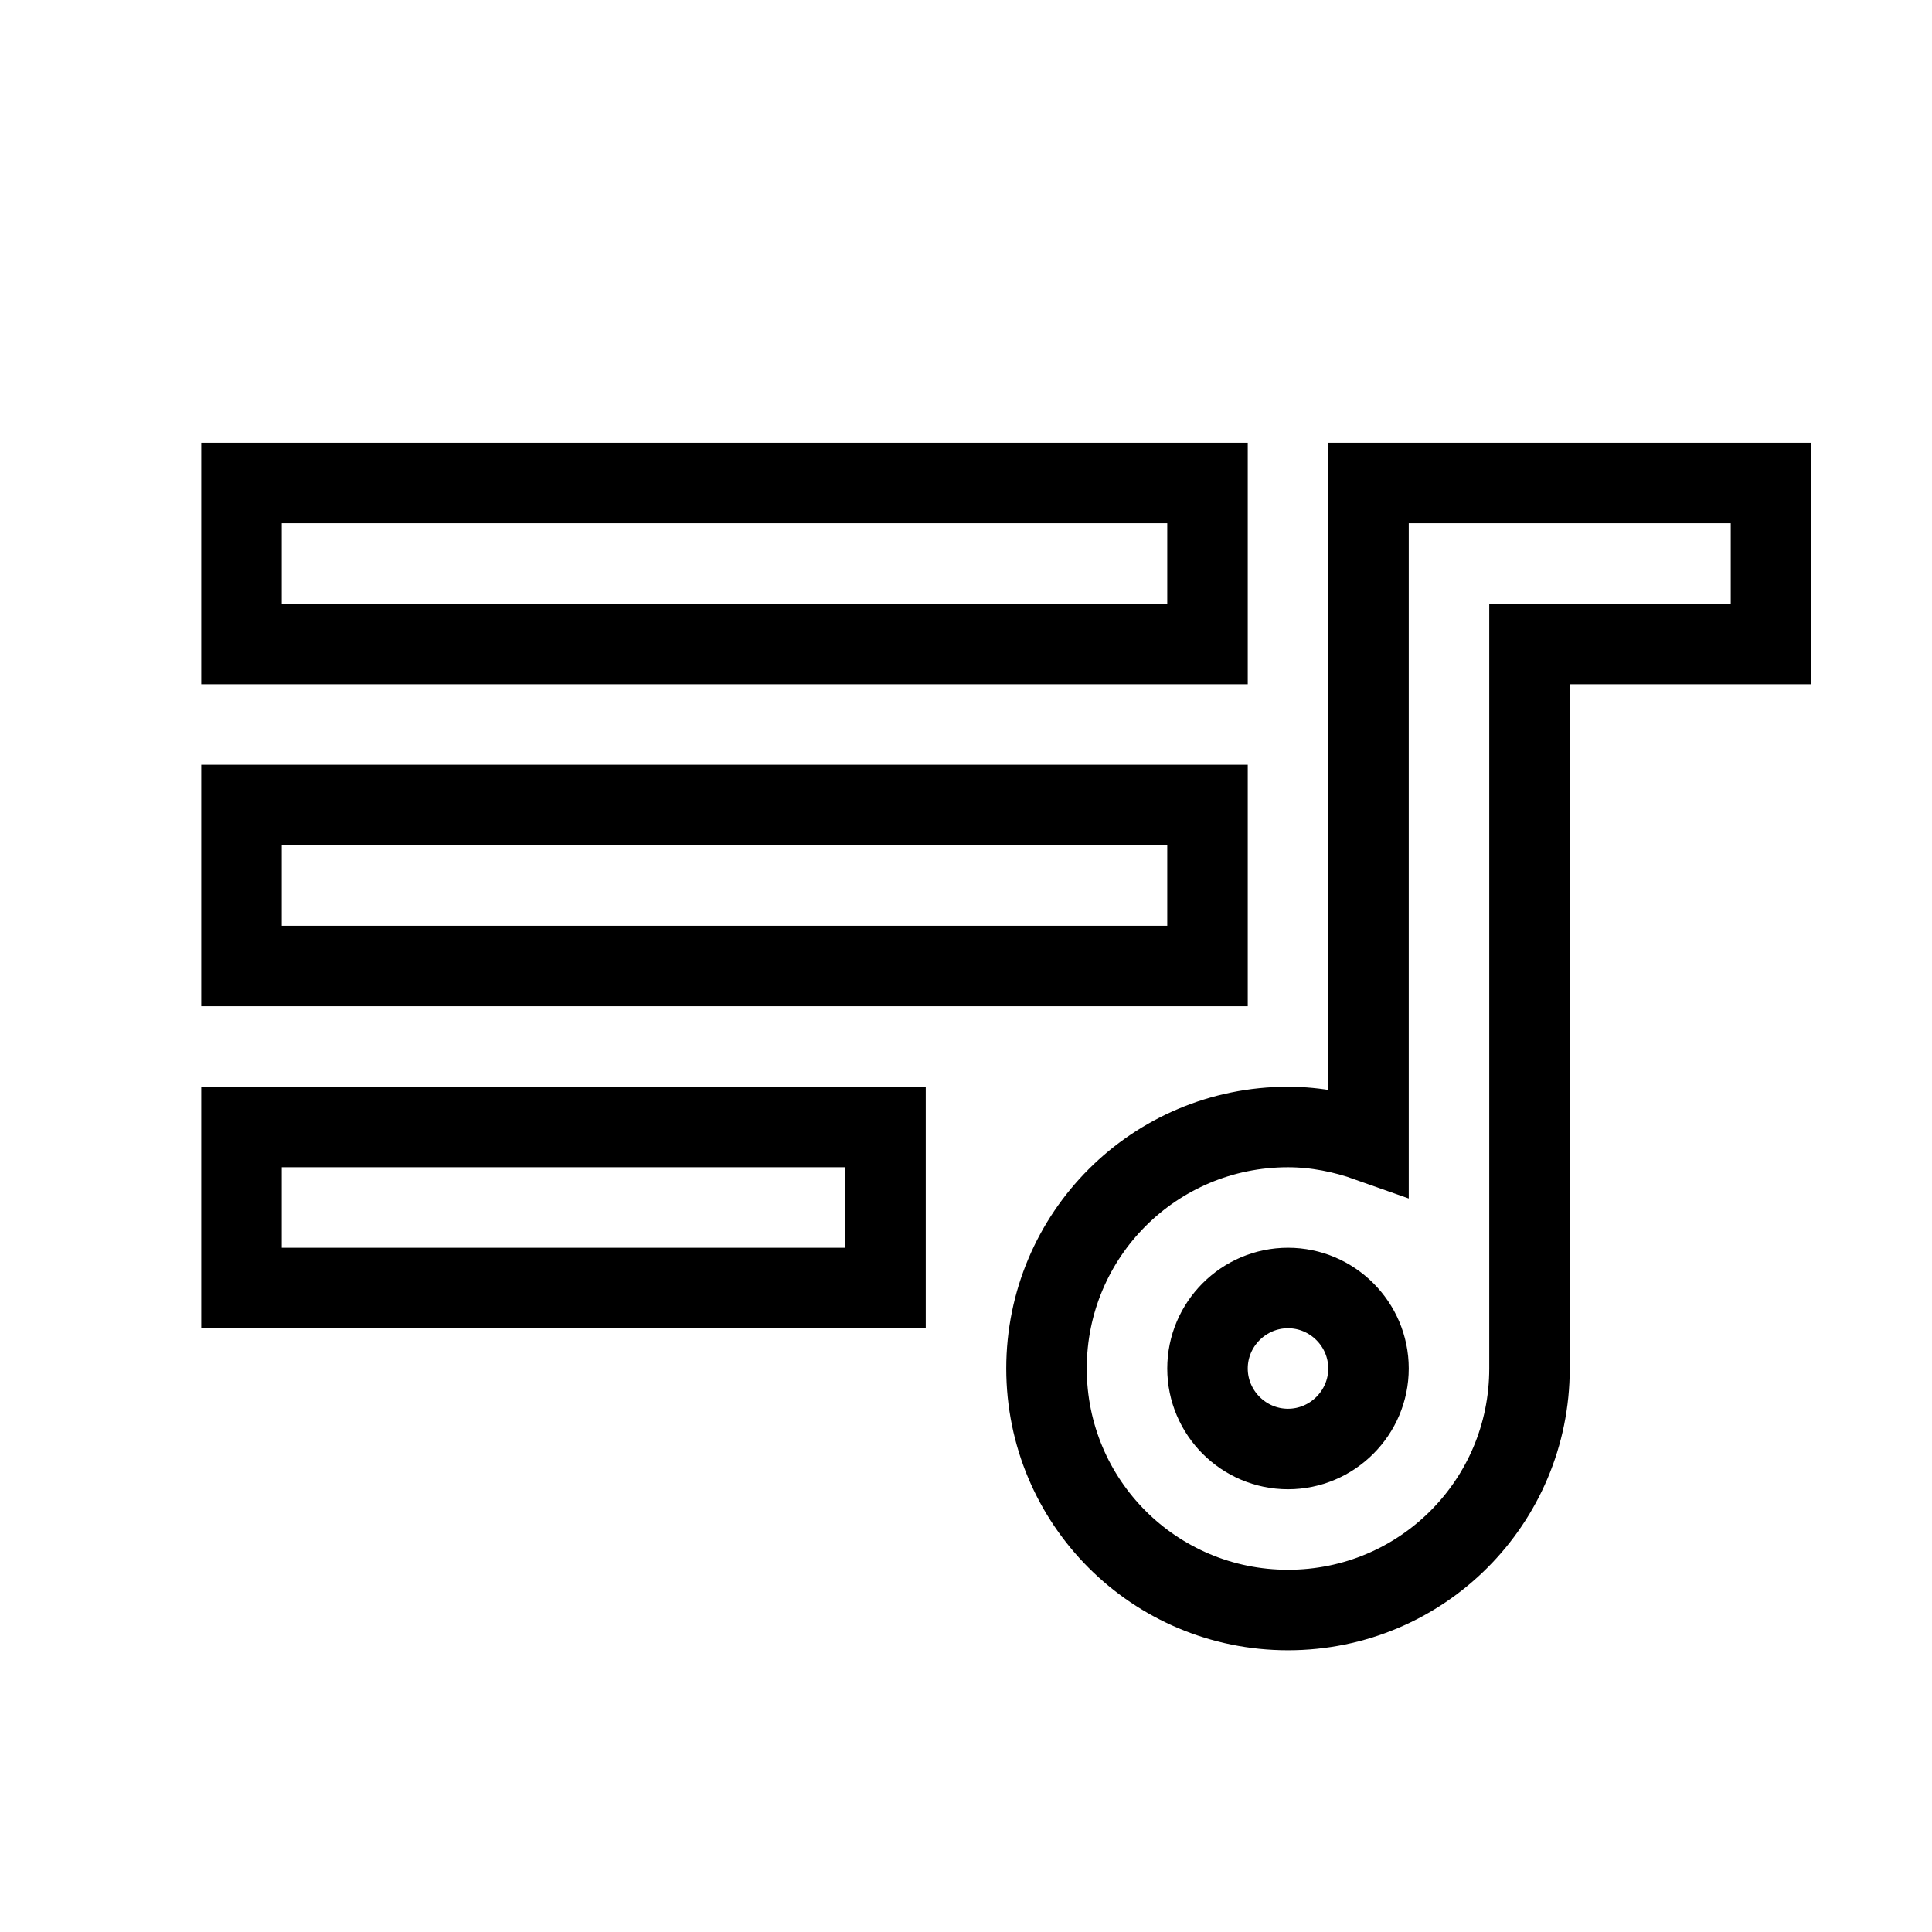 <svg xmlns="http://www.w3.org/2000/svg" enable-background="new 0 0 24 24" viewBox="0 0 24 24" fill="none" stroke="currentColor"><g><rect fill="none"/><rect fill="none"/><rect fill="none"/></g><g><g/><g><g transform="matrix(1 0 0 1 144 120)"><path d="M-122-114h-5v8.18c-0.31-0.11-0.65-0.18-1-0.18c-1.66,0-3,1.34-3,3s1.34,3,3,3s3-1.34,3-3v-9h3V-114 L-122-114z M-129-114h-12v2h12V-114L-129-114z M-129-110h-12v2h12V-110L-129-110z M-133-106h-8v2h8V-106L-133-106z M-129-103 c0-0.55,0.45-1,1-1c0.55,0,1,0.45,1,1s-0.45,1-1,1C-128.55-102-129-102.45-129-103z"/></g></g></g></svg>
